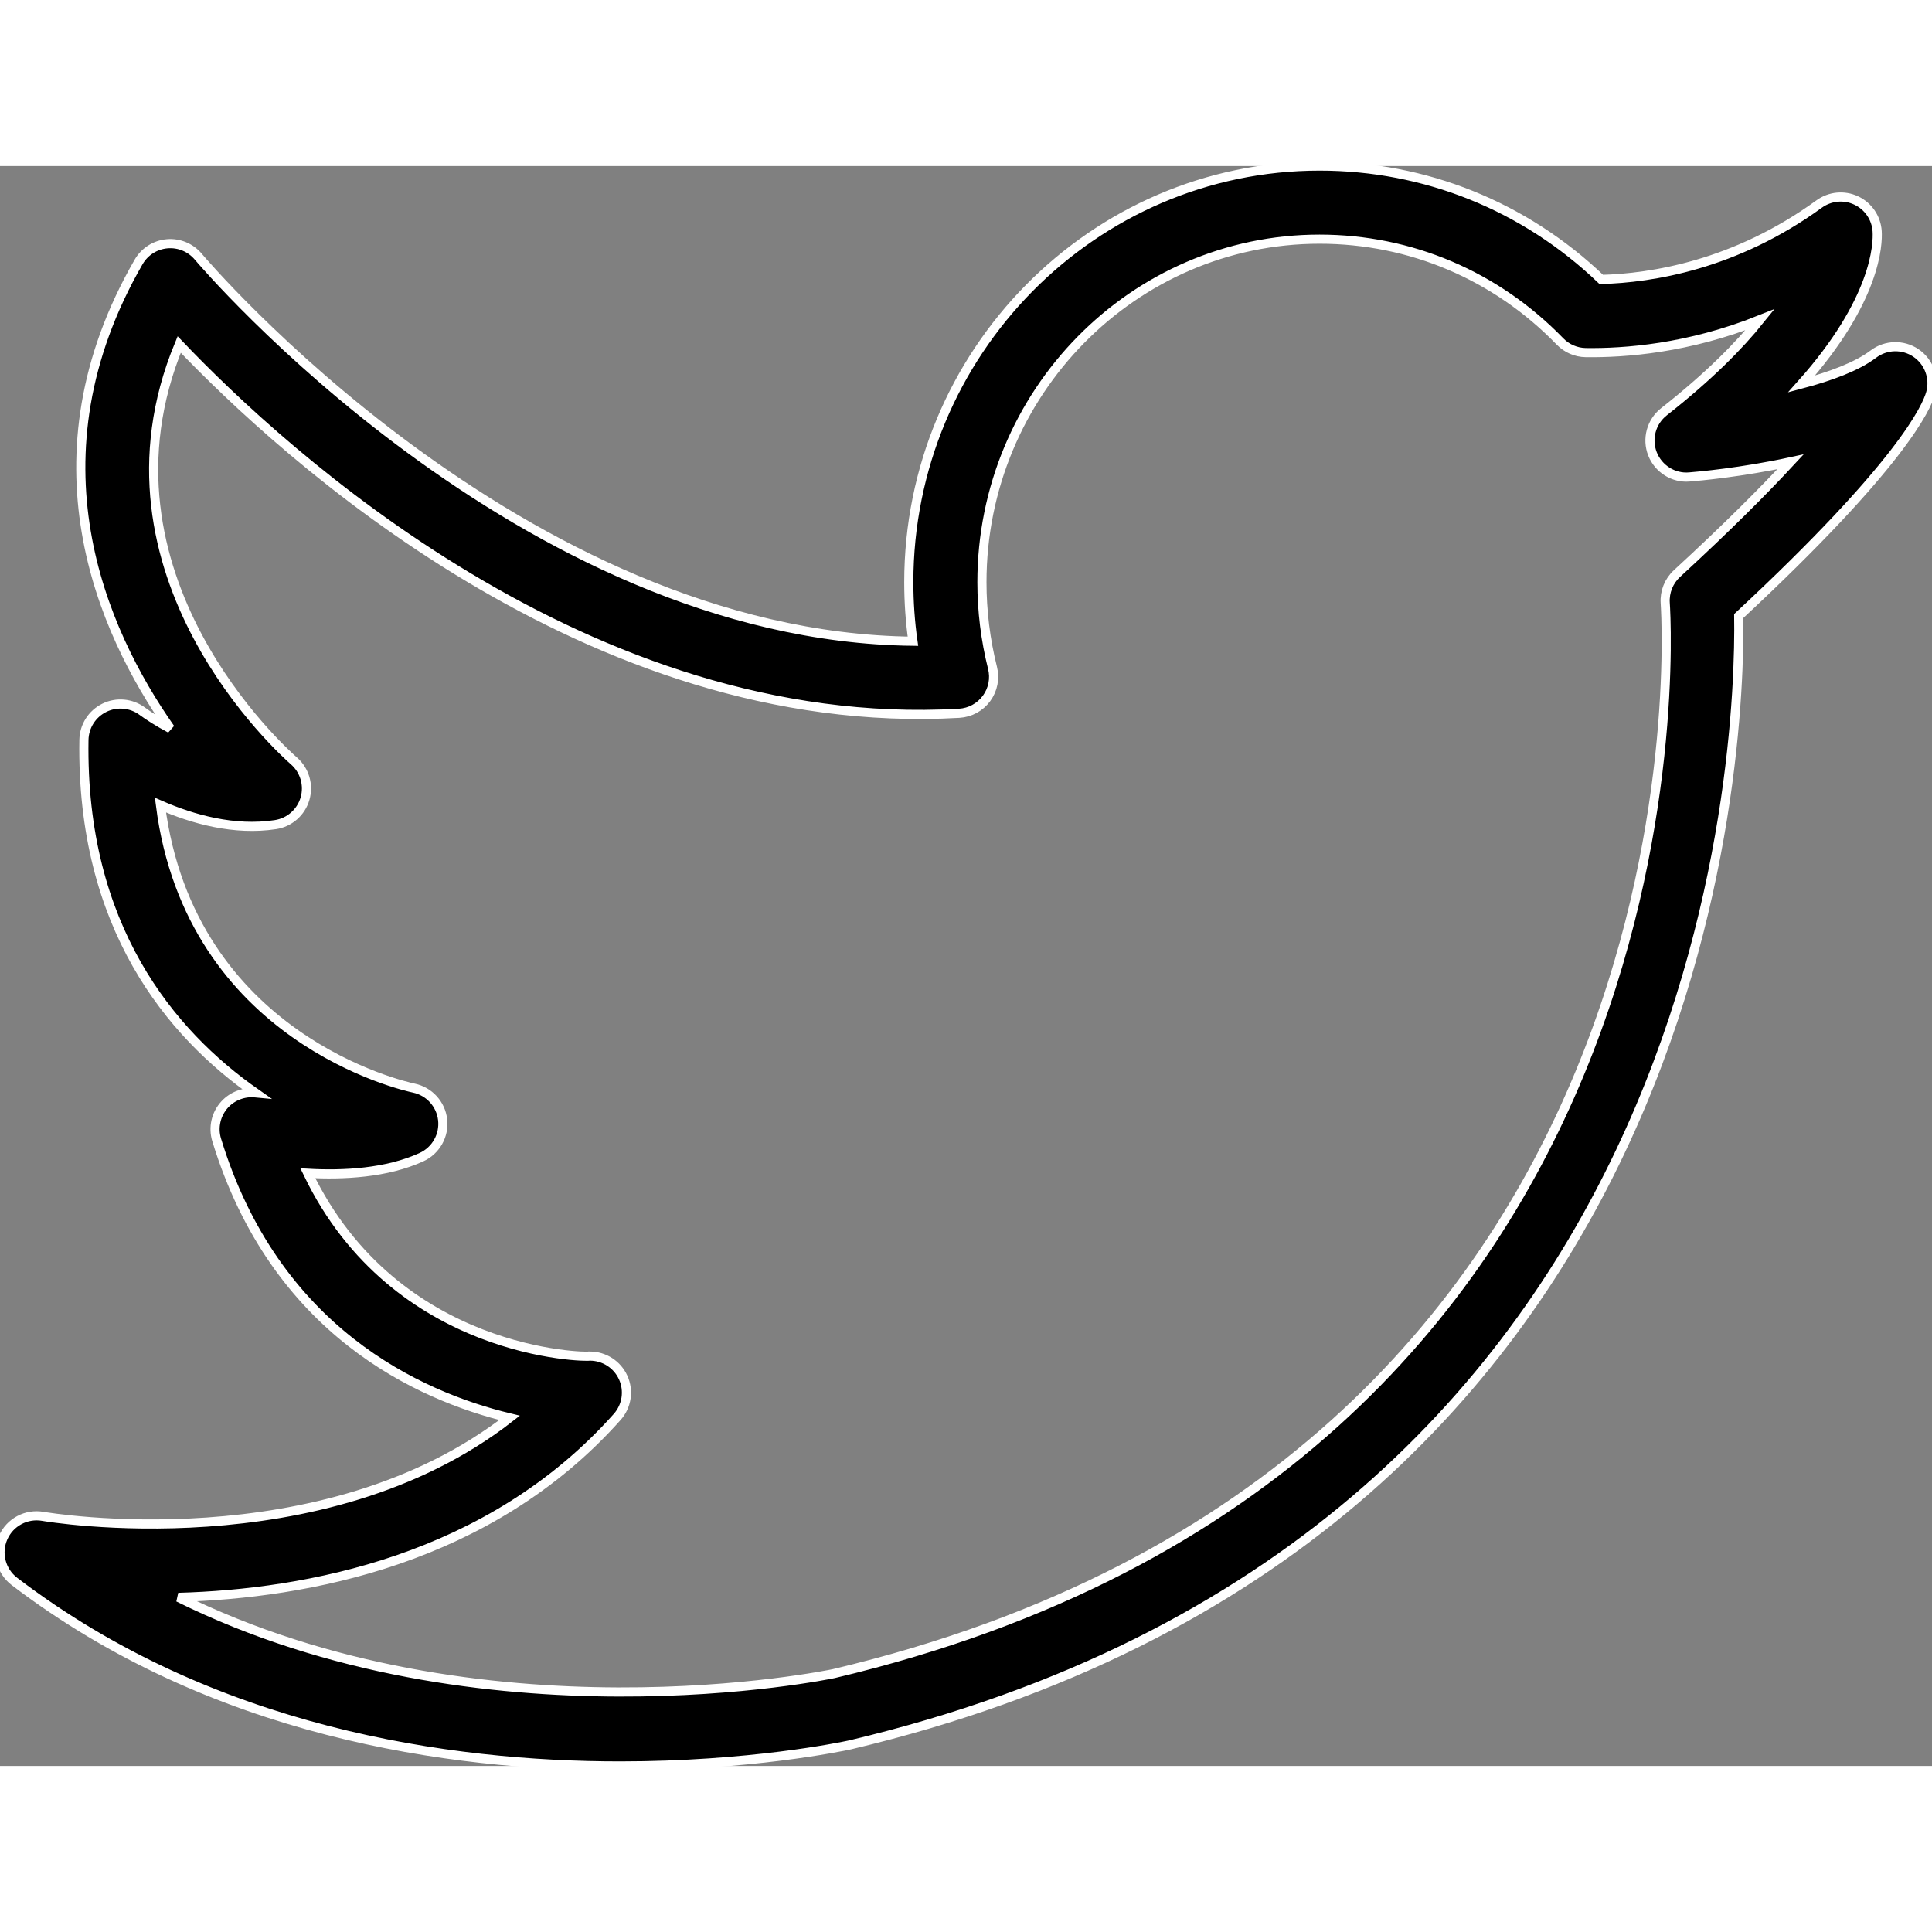 <?xml version="1.0" ?><svg enable-background="new 0 0 211.405 175.066" id="twiter"  version="1.1"  width="24" height="24" stroke="white" viewBox="0 0 211.405 175.066" xml:space="preserve" xmlns="http://www.w3.org/2000/svg" xmlns:xlink="http://www.w3.org/1999/xlink"><rect x="0" y="0" width="211.405" height="175.066" fill="#808080" stroke="none"/><path d="M209.647,20.455c-1.416-0.959-3.291-0.91-4.658,0.123c-1.795,1.361-4.717,2.441-7.862,3.273  c8.19-9.176,8.366-15.302,8.278-16.713c-0.092-1.455-0.969-2.746-2.289-3.367c-1.324-0.625-2.875-0.472-4.055,0.383  c-9.211,6.696-18.386,8.11-23.844,8.252C166.843,4.392,155.963,0,144.389,0c-24.783,0-44.946,20.432-44.946,45.545  c0,2.158,0.15,4.316,0.451,6.451c-42.951-0.486-77.83-41.641-78.189-42.07c-0.838-1.002-2.113-1.537-3.416-1.422  C16.987,8.617,15.821,9.357,15.169,10.49c-12.361,21.444-4.09,40.278,3.471,51.061c-1.338-0.713-2.422-1.416-3.068-1.893  c-1.201-0.894-2.805-1.043-4.154-0.381c-1.348,0.664-2.209,2.024-2.234,3.525  c-0.334,20.432,9.502,32.137,18.748,38.608c-1.232-0.117-2.484,0.342-3.34,1.272  c-0.961,1.045-1.299,2.52-0.885,3.877c6.387,20.908,22.072,28.012,32.053,30.422  c-20.522,15.974-50.719,10.834-51.053,10.775c-1.822-0.322-3.625,0.637-4.367,2.328  c-0.742,1.689-0.234,3.67,1.234,4.789c21.66,16.531,47.566,20.194,66.281,20.194  c14.154-0.002,24.199-2.098,25.16-2.307c94.791-22.463,97.459-109.291,97.242-123.522  c17.795-16.549,20.576-22.852,21.006-24.41C211.715,23.174,211.067,21.416,209.647,20.455z M183.495,44.596  c-0.89,0.82-1.361,2.002-1.281,3.211c0.252,3.842,5.1,94.387-90.969,117.152  c-0.435,0.092-38.623,8.06-71.728-8.34c13.986-0.388,34.043-4.052,48.016-19.74  c1.055-1.182,1.311-2.875,0.654-4.316c-0.648-1.428-2.074-2.344-3.641-2.344c-0.014,0-0.027,0-0.041,0  c-0.199,0.127-21.205-0.023-30.82-20.006c3.873,0.219,8.648-0.02,12.451-1.772  c1.566-0.723,2.492-2.367,2.299-4.082c-0.193-1.713-1.463-3.109-3.15-3.465  c-1.076-0.226-24.459-5.455-27.73-30.965c3.549,1.551,8.086,2.82,12.578,2.135c1.543-0.232,2.807-1.342,3.242-2.84  c0.436-1.498-0.041-3.115-1.219-4.139c-1-0.871-22.961-20.388-12.549-45.558  c11.303,11.859,44.785,42.682,85.348,40.352c1.19-0.068,2.287-0.666,2.994-1.627  c0.705-0.961,0.946-2.185,0.654-3.342c-0.768-3.059-1.158-6.211-1.158-9.365C107.444,24.842,124.018,8,144.389,8  c9.965,0,19.312,3.976,26.316,11.199c0.736,0.76,1.746,1.197,2.803,1.215c4.238,0.058,11.209-0.44,19.08-3.596  c-2.272,2.826-5.608,6.217-10.516,10.07c-1.387,1.09-1.896,2.961-1.254,4.604c0.644,1.646,2.307,2.686,4.045,2.529  c0.932-0.074,5.686-0.494,11.057-1.656C192.995,35.521,188.983,39.547,183.495,44.596z"/></svg>